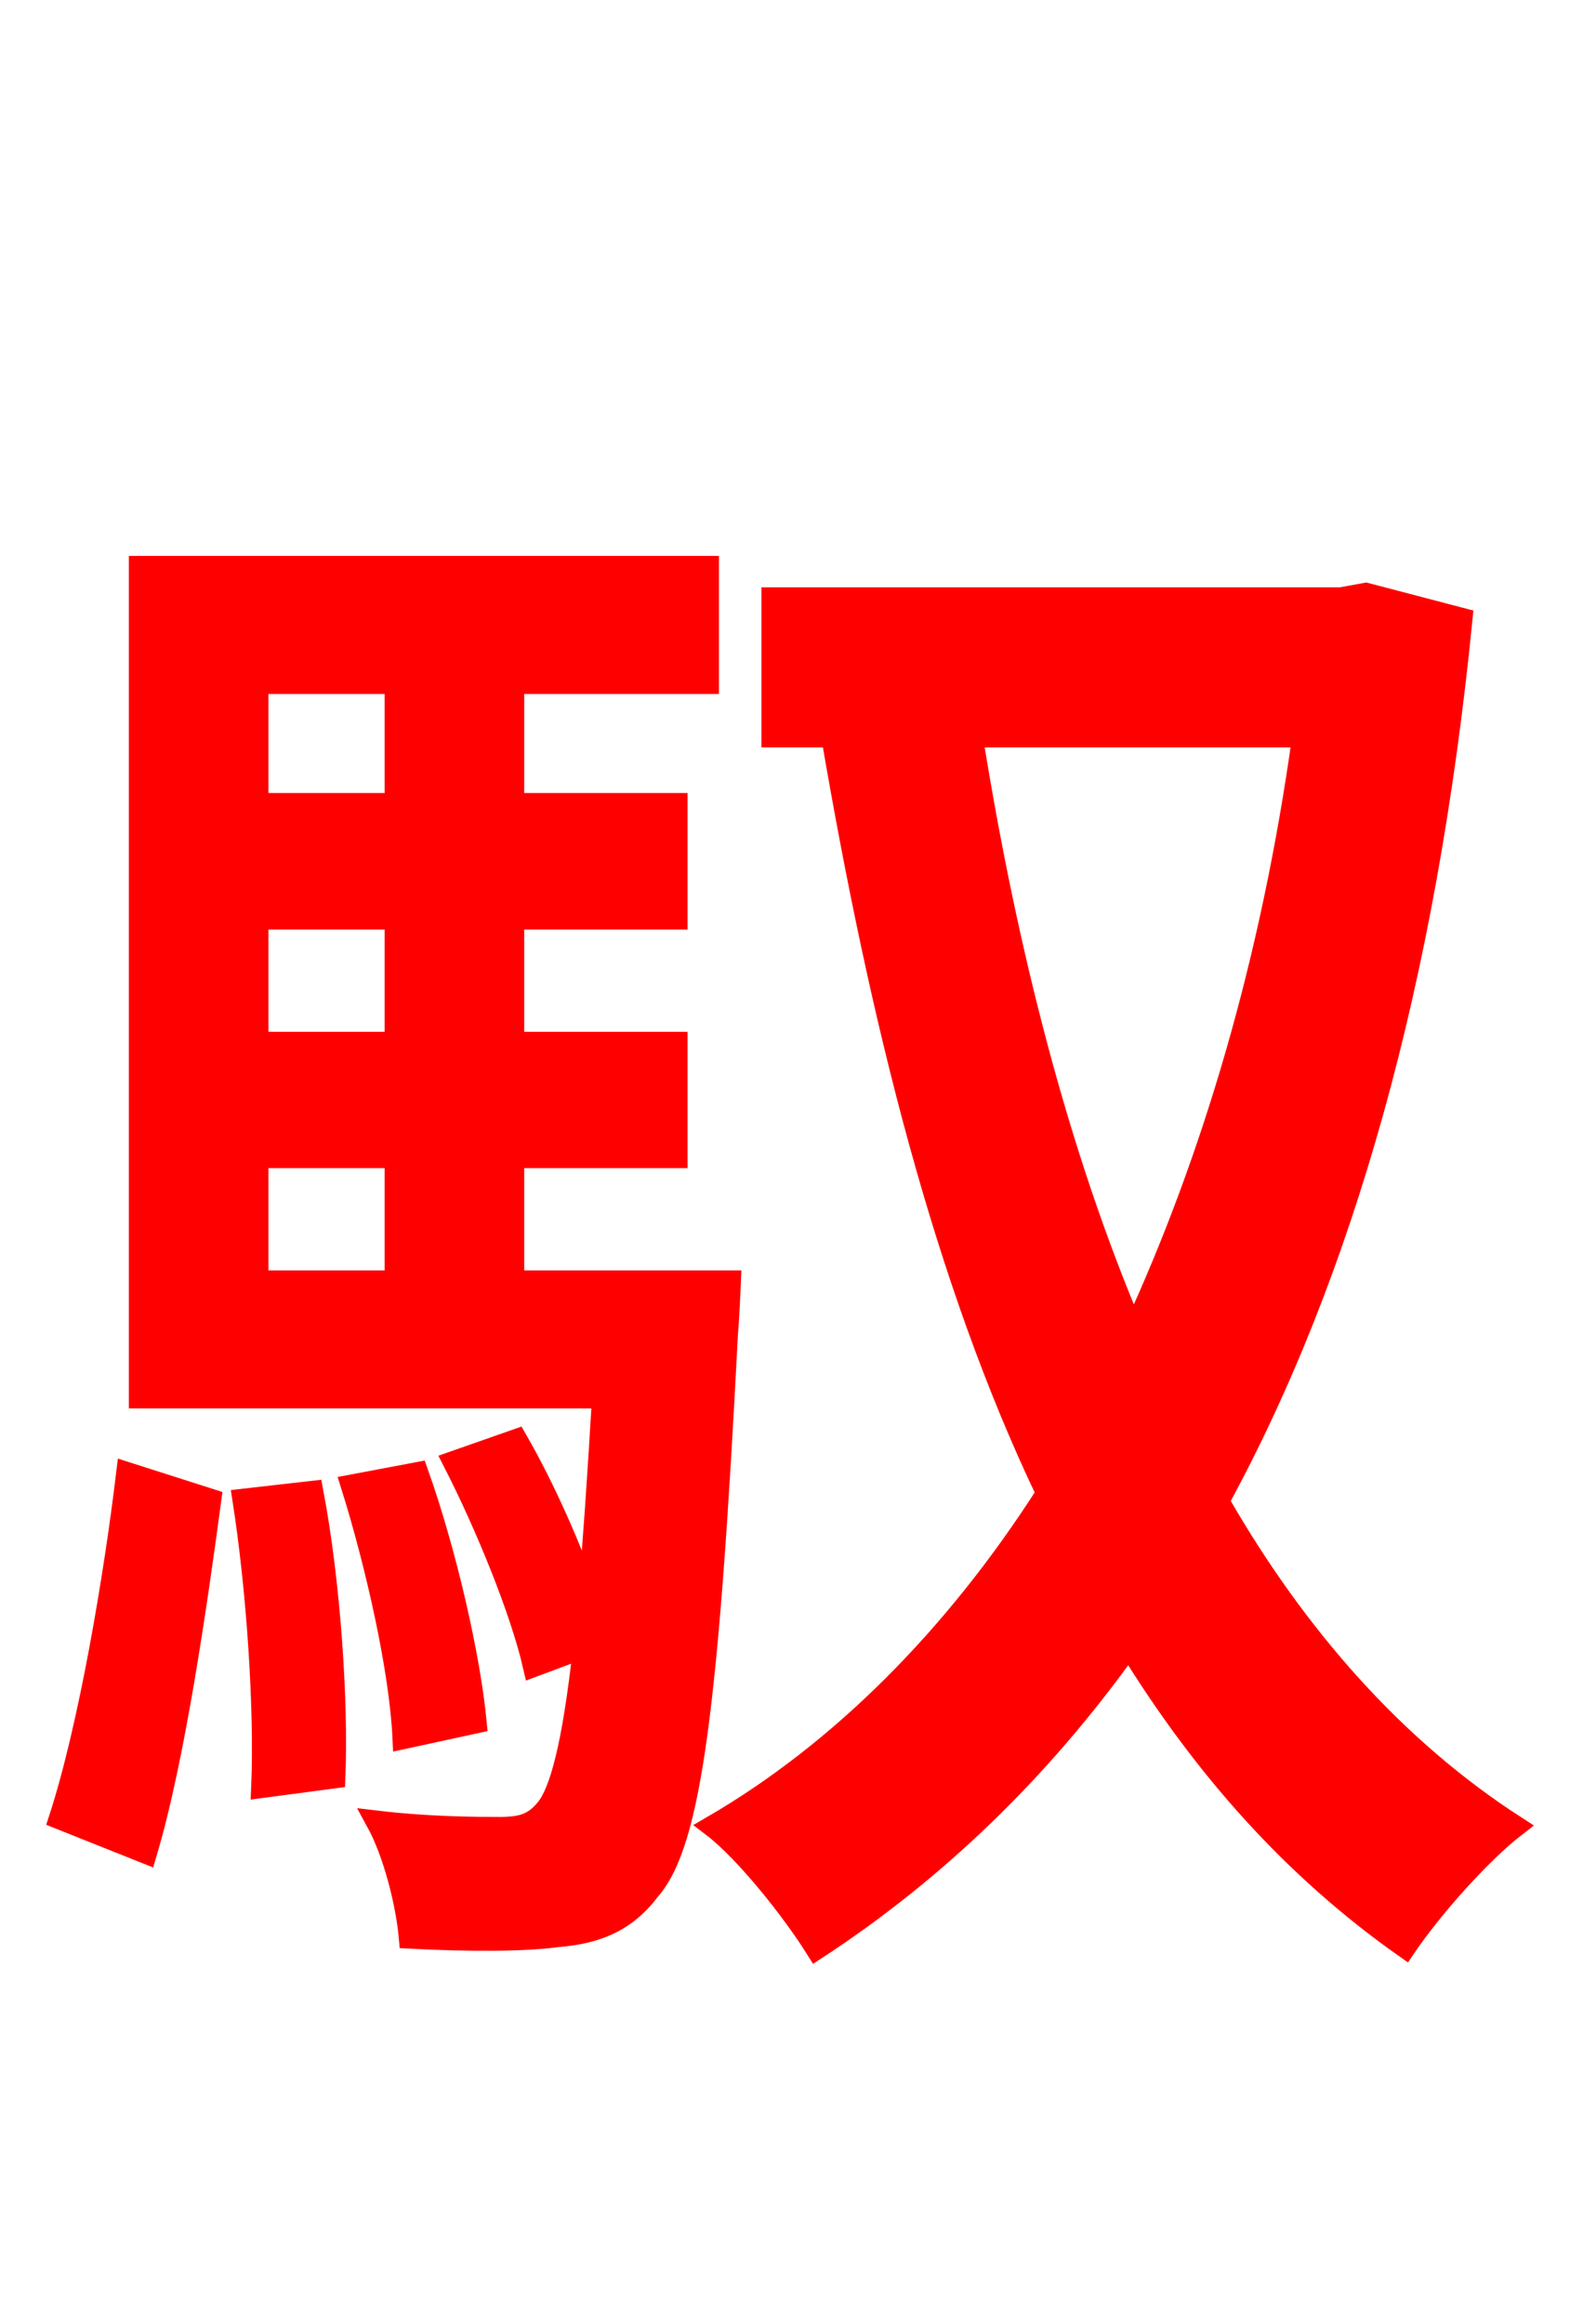<svg xmlns="http://www.w3.org/2000/svg" xmlns:xlink="http://www.w3.org/1999/xlink" width="72" height="106.56"><path fill="red" stroke="red" d="M6.70 84.96C7.99 80.64 9.00 73.58 9.65 68.76L5.83 67.54C5.26 72.29 4.10 79.20 2.74 83.38ZM11.16 68.76C11.81 72.94 12.17 78.34 12.02 81.94L15.34 81.50C15.48 77.98 15.12 72.58 14.33 68.40ZM11.81 53.06L18.14 53.06L18.14 58.75L11.81 58.75ZM18.14 31.32L18.14 36.86L11.81 36.86L11.81 31.32ZM18.14 47.81L11.81 47.81L11.81 42.12L18.14 42.12ZM23.54 58.75L23.54 53.06L31.03 53.06L31.03 47.81L23.54 47.81L23.54 42.12L31.03 42.12L31.03 36.86L23.54 36.86L23.54 31.32L32.47 31.32L32.47 25.99L6.41 25.99L6.41 64.08L27.65 64.08C27.43 67.82 27.22 70.85 27.00 73.37C26.21 71.06 24.98 68.26 23.69 66.02L20.81 67.03C22.32 69.98 23.90 73.87 24.48 76.39L26.78 75.53C26.28 80.06 25.70 82.15 25.06 82.94C24.48 83.66 23.90 83.81 22.90 83.81C21.96 83.81 19.73 83.81 17.28 83.52C18.07 84.96 18.65 87.26 18.79 88.85C21.46 88.99 24.05 88.99 25.56 88.78C27.43 88.63 28.73 88.06 29.81 86.62C31.68 84.46 32.47 78.12 33.34 61.20C33.41 60.41 33.48 58.75 33.48 58.75ZM21.82 78.98C21.53 75.96 20.45 71.21 19.15 67.54L16.13 68.11C17.28 71.78 18.36 76.61 18.50 79.70ZM59.76 33.77C58.32 44.14 55.58 53.28 51.98 61.06C48.53 52.99 46.15 43.63 44.57 33.77ZM62.64 27.22L61.49 27.43L35.42 27.43L35.42 33.77L38.16 33.77C40.39 46.80 43.34 58.68 48.02 68.47C43.78 75.10 38.52 80.35 32.69 83.74C34.20 84.89 36.36 87.62 37.44 89.35C42.84 85.82 47.66 81.22 51.77 75.46C55.22 81.07 59.33 85.68 64.44 89.28C65.66 87.48 67.90 84.96 69.48 83.74C64.01 80.21 59.47 75.10 55.87 68.83C61.56 58.39 65.38 45.00 67.03 28.37Z"/></svg>
